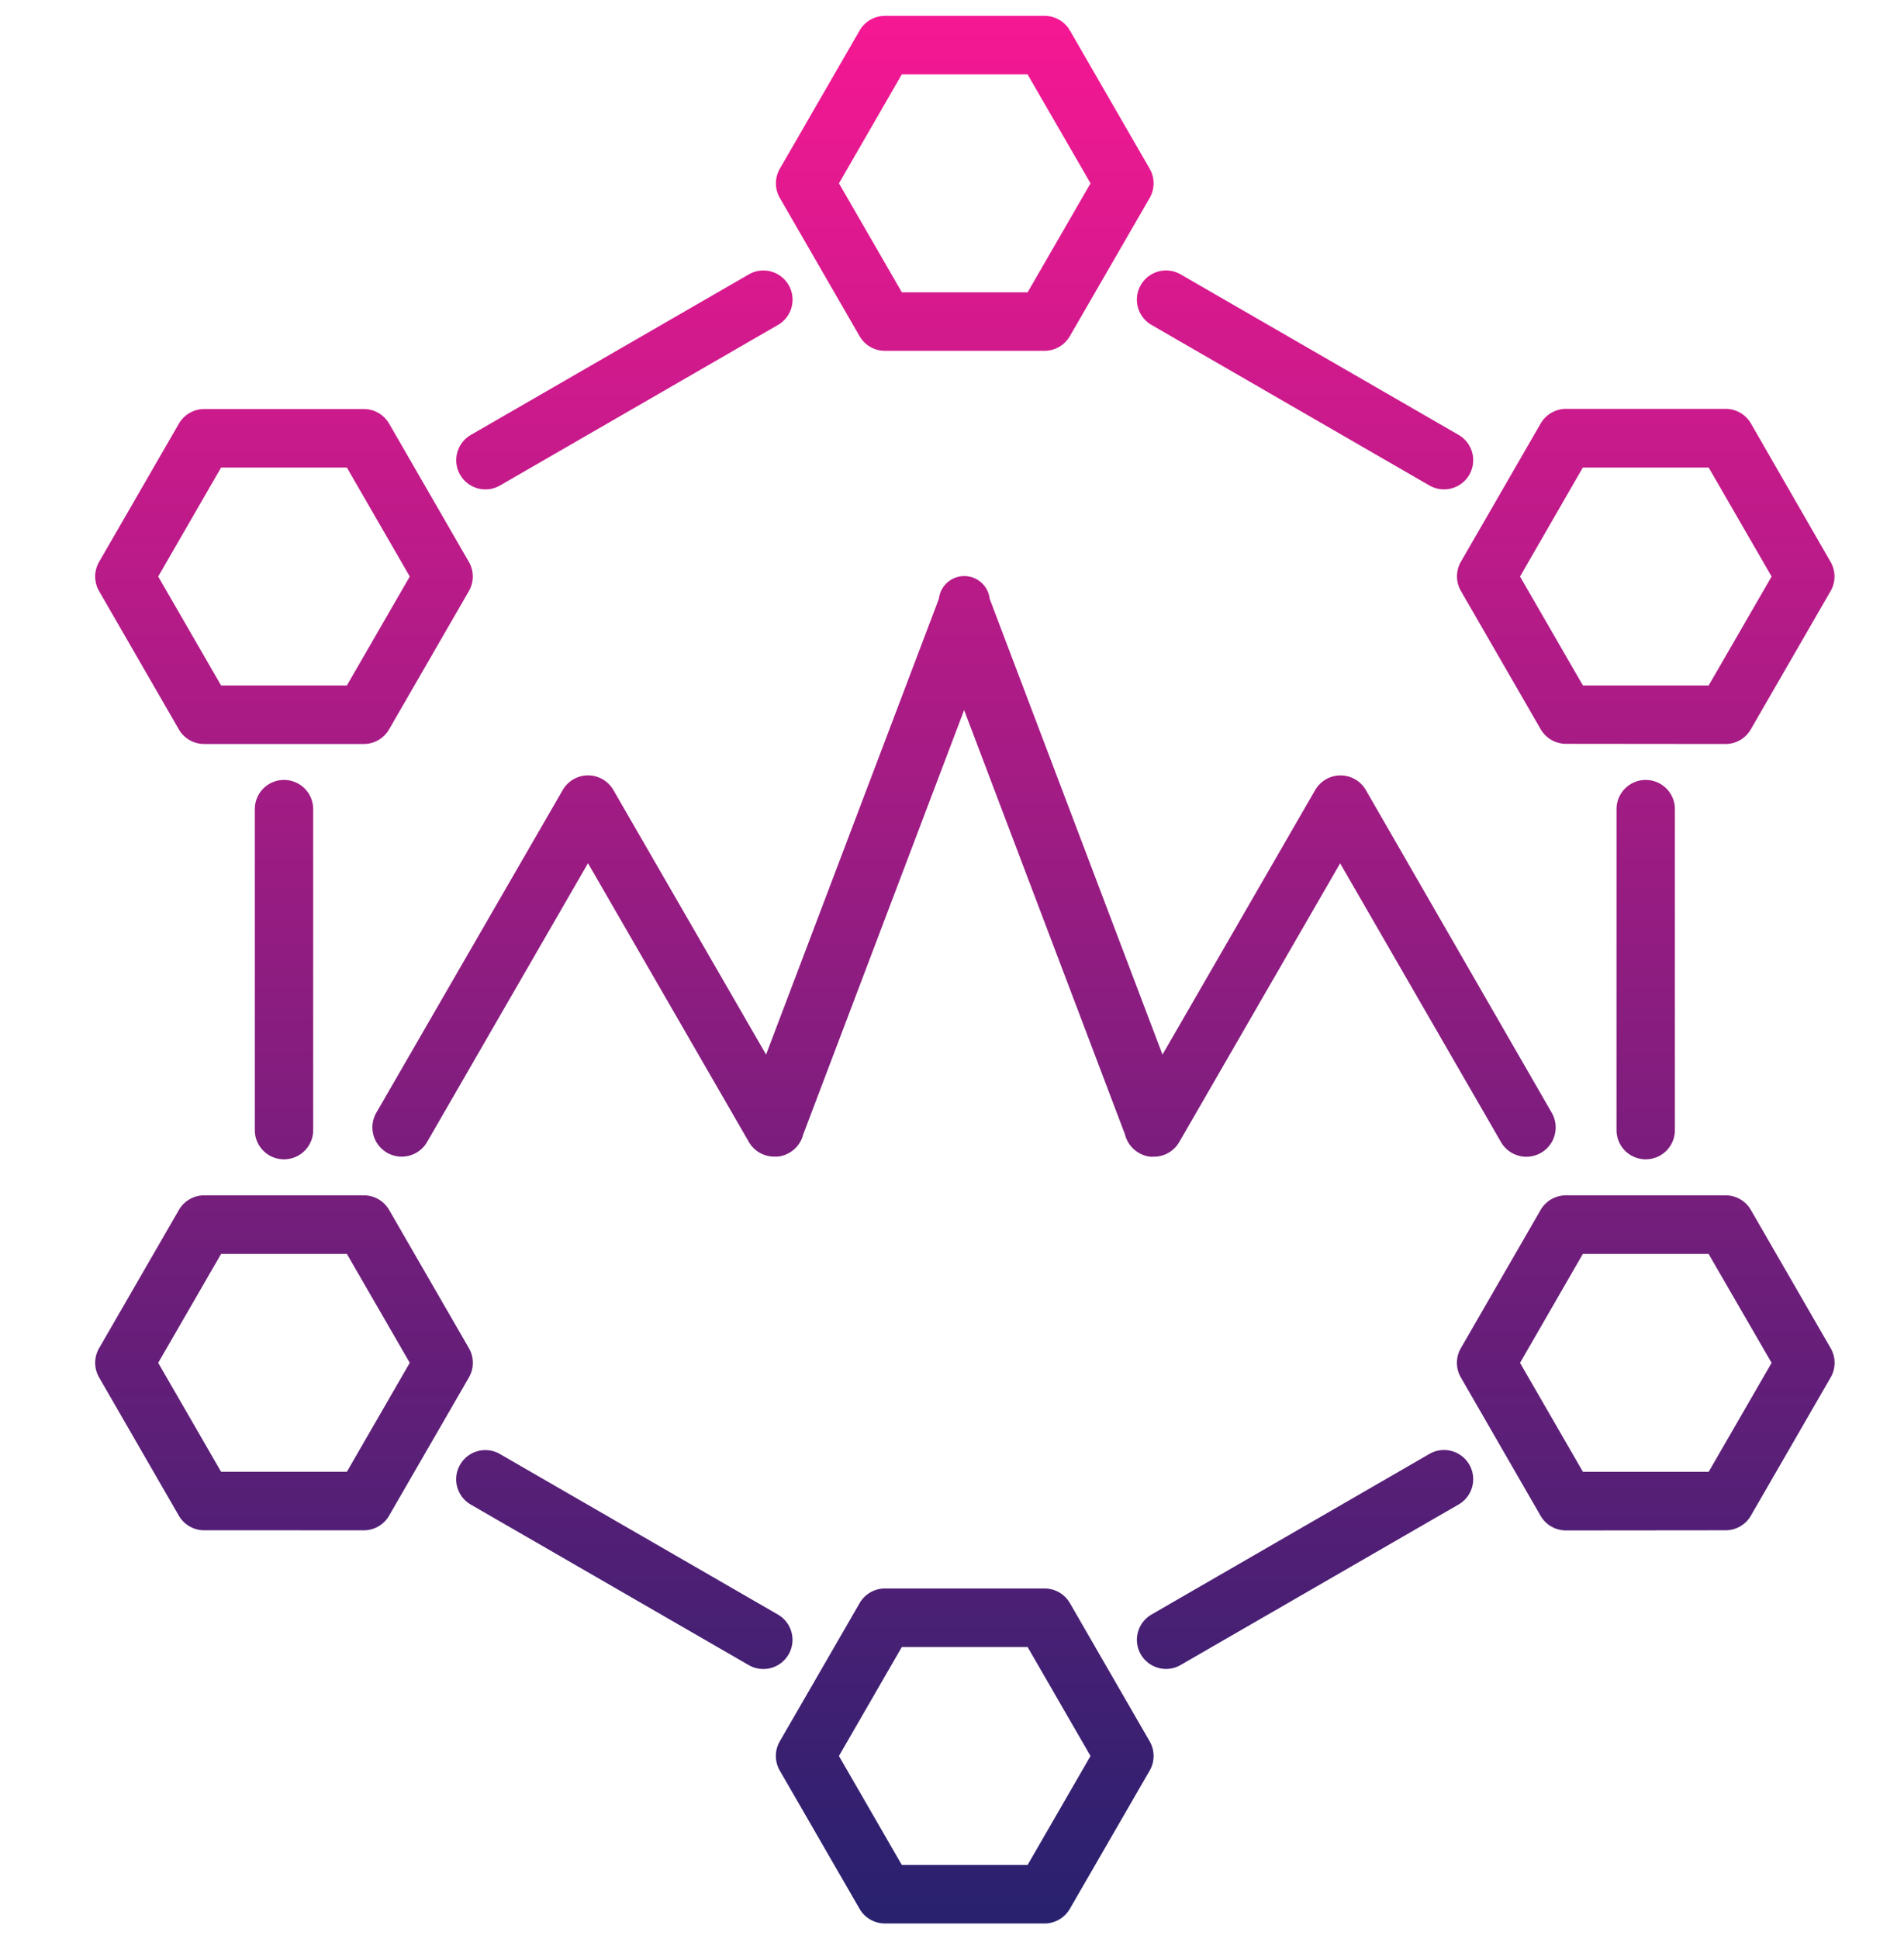 <svg xmlns="http://www.w3.org/2000/svg" width="60" height="61.09" viewBox="0 0 60 61.09">
    <defs>
        <style>
            .cls-1{stroke:rgba(0,0,0,0);fill:url(#linear-gradient)}.cls-2{fill:none}
        </style>
        <linearGradient id="linear-gradient" x1=".5" x2=".5" y2="1" gradientUnits="objectBoundingBox">
            <stop offset="0" stop-color="#f61893"/>
            <stop offset="1" stop-color="#27216e"/>
        </linearGradient>
    </defs>
    <g id="Group_3967" data-name="Group 3967" transform="translate(-540 -1206.5)">
        <g id="Group_3966" data-name="Group 3966" transform="translate(-6019 1348)">
            <path id="Union_1" d="M24.887 60.09a.921.921 0 0 1-.8-.461l-2.514-4.354a.92.92 0 0 1 0-.921L24.089 50a.921.921 0 0 1 .8-.461h5.027a.923.923 0 0 1 .8.461l2.513 4.354a.92.92 0 0 1 0 .921l-2.516 4.355a.923.923 0 0 1-.8.461zm-1.45-5.275l1.982 3.433h3.963l1.983-3.433-1.983-3.433h-3.963zm9.513-3.2a.919.919 0 0 1 .337-1.256l8.758-5.059a.919.919 0 1 1 .92 1.592l-8.76 5.057a.918.918 0 0 1-1.256-.337zm-12.355.337l-8.76-5.057a.919.919 0 1 1 .92-1.592l8.759 5.057a.919.919 0 1 1-.919 1.592zm25.753-4.242a.924.924 0 0 1-.8-.461l-2.513-4.359a.92.92 0 0 1 0-.921l2.513-4.354a.924.924 0 0 1 .8-.461h5.027a.92.92 0 0 1 .8.461l2.514 4.354a.92.92 0 0 1 0 .921l-2.514 4.354a.92.92 0 0 1-.8.461zM44.9 42.431l1.982 3.432h3.963l1.983-3.432L50.842 39h-3.963zM3.435 47.705a.921.921 0 0 1-.8-.461L.123 42.89a.92.92 0 0 1 0-.921l2.514-4.354a.921.921 0 0 1 .8-.461h5.026a.921.921 0 0 1 .8.461l2.514 4.354a.924.924 0 0 1 0 .921l-2.516 4.355a.921.921 0 0 1-.8.461zm-1.45-5.275l1.982 3.432h3.964l1.982-3.432L7.931 39H3.967zm45.956-7.33V24.988a.919.919 0 0 1 1.839 0V35.1a.919.919 0 0 1-1.839 0zm-42.911 0V24.988a.919.919 0 0 1 1.839 0V35.1a.919.919 0 0 1-1.839 0zm27.42.131l-5.068-13.363-5.07 13.366a.933.933 0 0 1-.8.7h-.113a.922.922 0 0 1-.8-.461l-5.07-8.781-5.07 8.781a.922.922 0 1 1-1.6-.922l5.872-10.161a.921.921 0 0 1 1.6 0l4.81 8.33 5.446-14.358a.805.805 0 0 1 1.6 0l5.446 14.359 4.81-8.331a.922.922 0 0 1 1.6 0L45.9 34.554a.922.922 0 1 1-1.6.922l-5.069-8.781-5.07 8.781a.923.923 0 0 1-.8.461H33.247a.935.935 0 0 1-.797-.703zm13.9-12.3a.924.924 0 0 1-.8-.461l-2.513-4.354a.92.92 0 0 1 0-.921l2.513-4.354a.924.924 0 0 1 .8-.461h5.027a.92.92 0 0 1 .8.461l2.509 4.359a.92.92 0 0 1 0 .921l-2.514 4.354a.92.92 0 0 1-.8.461zm-1.45-5.27l1.982 3.432h3.963l1.983-3.432-1.983-3.433h-3.966zM3.435 22.936a.921.921 0 0 1-.8-.461L.123 18.121a.92.92 0 0 1 0-.921l2.514-4.354a.921.921 0 0 1 .8-.461h5.026a.921.921 0 0 1 .8.461l2.512 4.354a.924.924 0 0 1 0 .921l-2.514 4.354a.921.921 0 0 1-.8.461zm-1.45-5.275l1.982 3.432h3.964l1.982-3.432-1.982-3.433H3.967zm40.06-2.868l-8.759-5.058a.919.919 0 0 1 .919-1.592l8.76 5.057a.919.919 0 1 1-.92 1.592zM11.5 14.456a.92.92 0 0 1 .337-1.255l8.76-5.057a.919.919 0 0 1 .919 1.592l-8.759 5.057a.919.919 0 0 1-1.256-.337zm13.388-3.905a.921.921 0 0 1-.8-.461l-2.513-4.354a.92.92 0 0 1 0-.921L24.089.461a.921.921 0 0 1 .8-.461h5.027a.923.923 0 0 1 .8.461l2.513 4.354a.92.92 0 0 1 0 .921l-2.516 4.354a.923.923 0 0 1-.8.461zm-1.45-5.276l1.982 3.433h3.963l1.983-3.433-1.985-3.433h-3.962z" class="cls-1" data-name="Union 1" transform="translate(6562 -141)"/>
        </g>
        <path id="Rectangle_4298" d="M0 0h60v60H0z" class="cls-2" data-name="Rectangle 4298" transform="translate(540 1207)"/>
    </g>
</svg>
